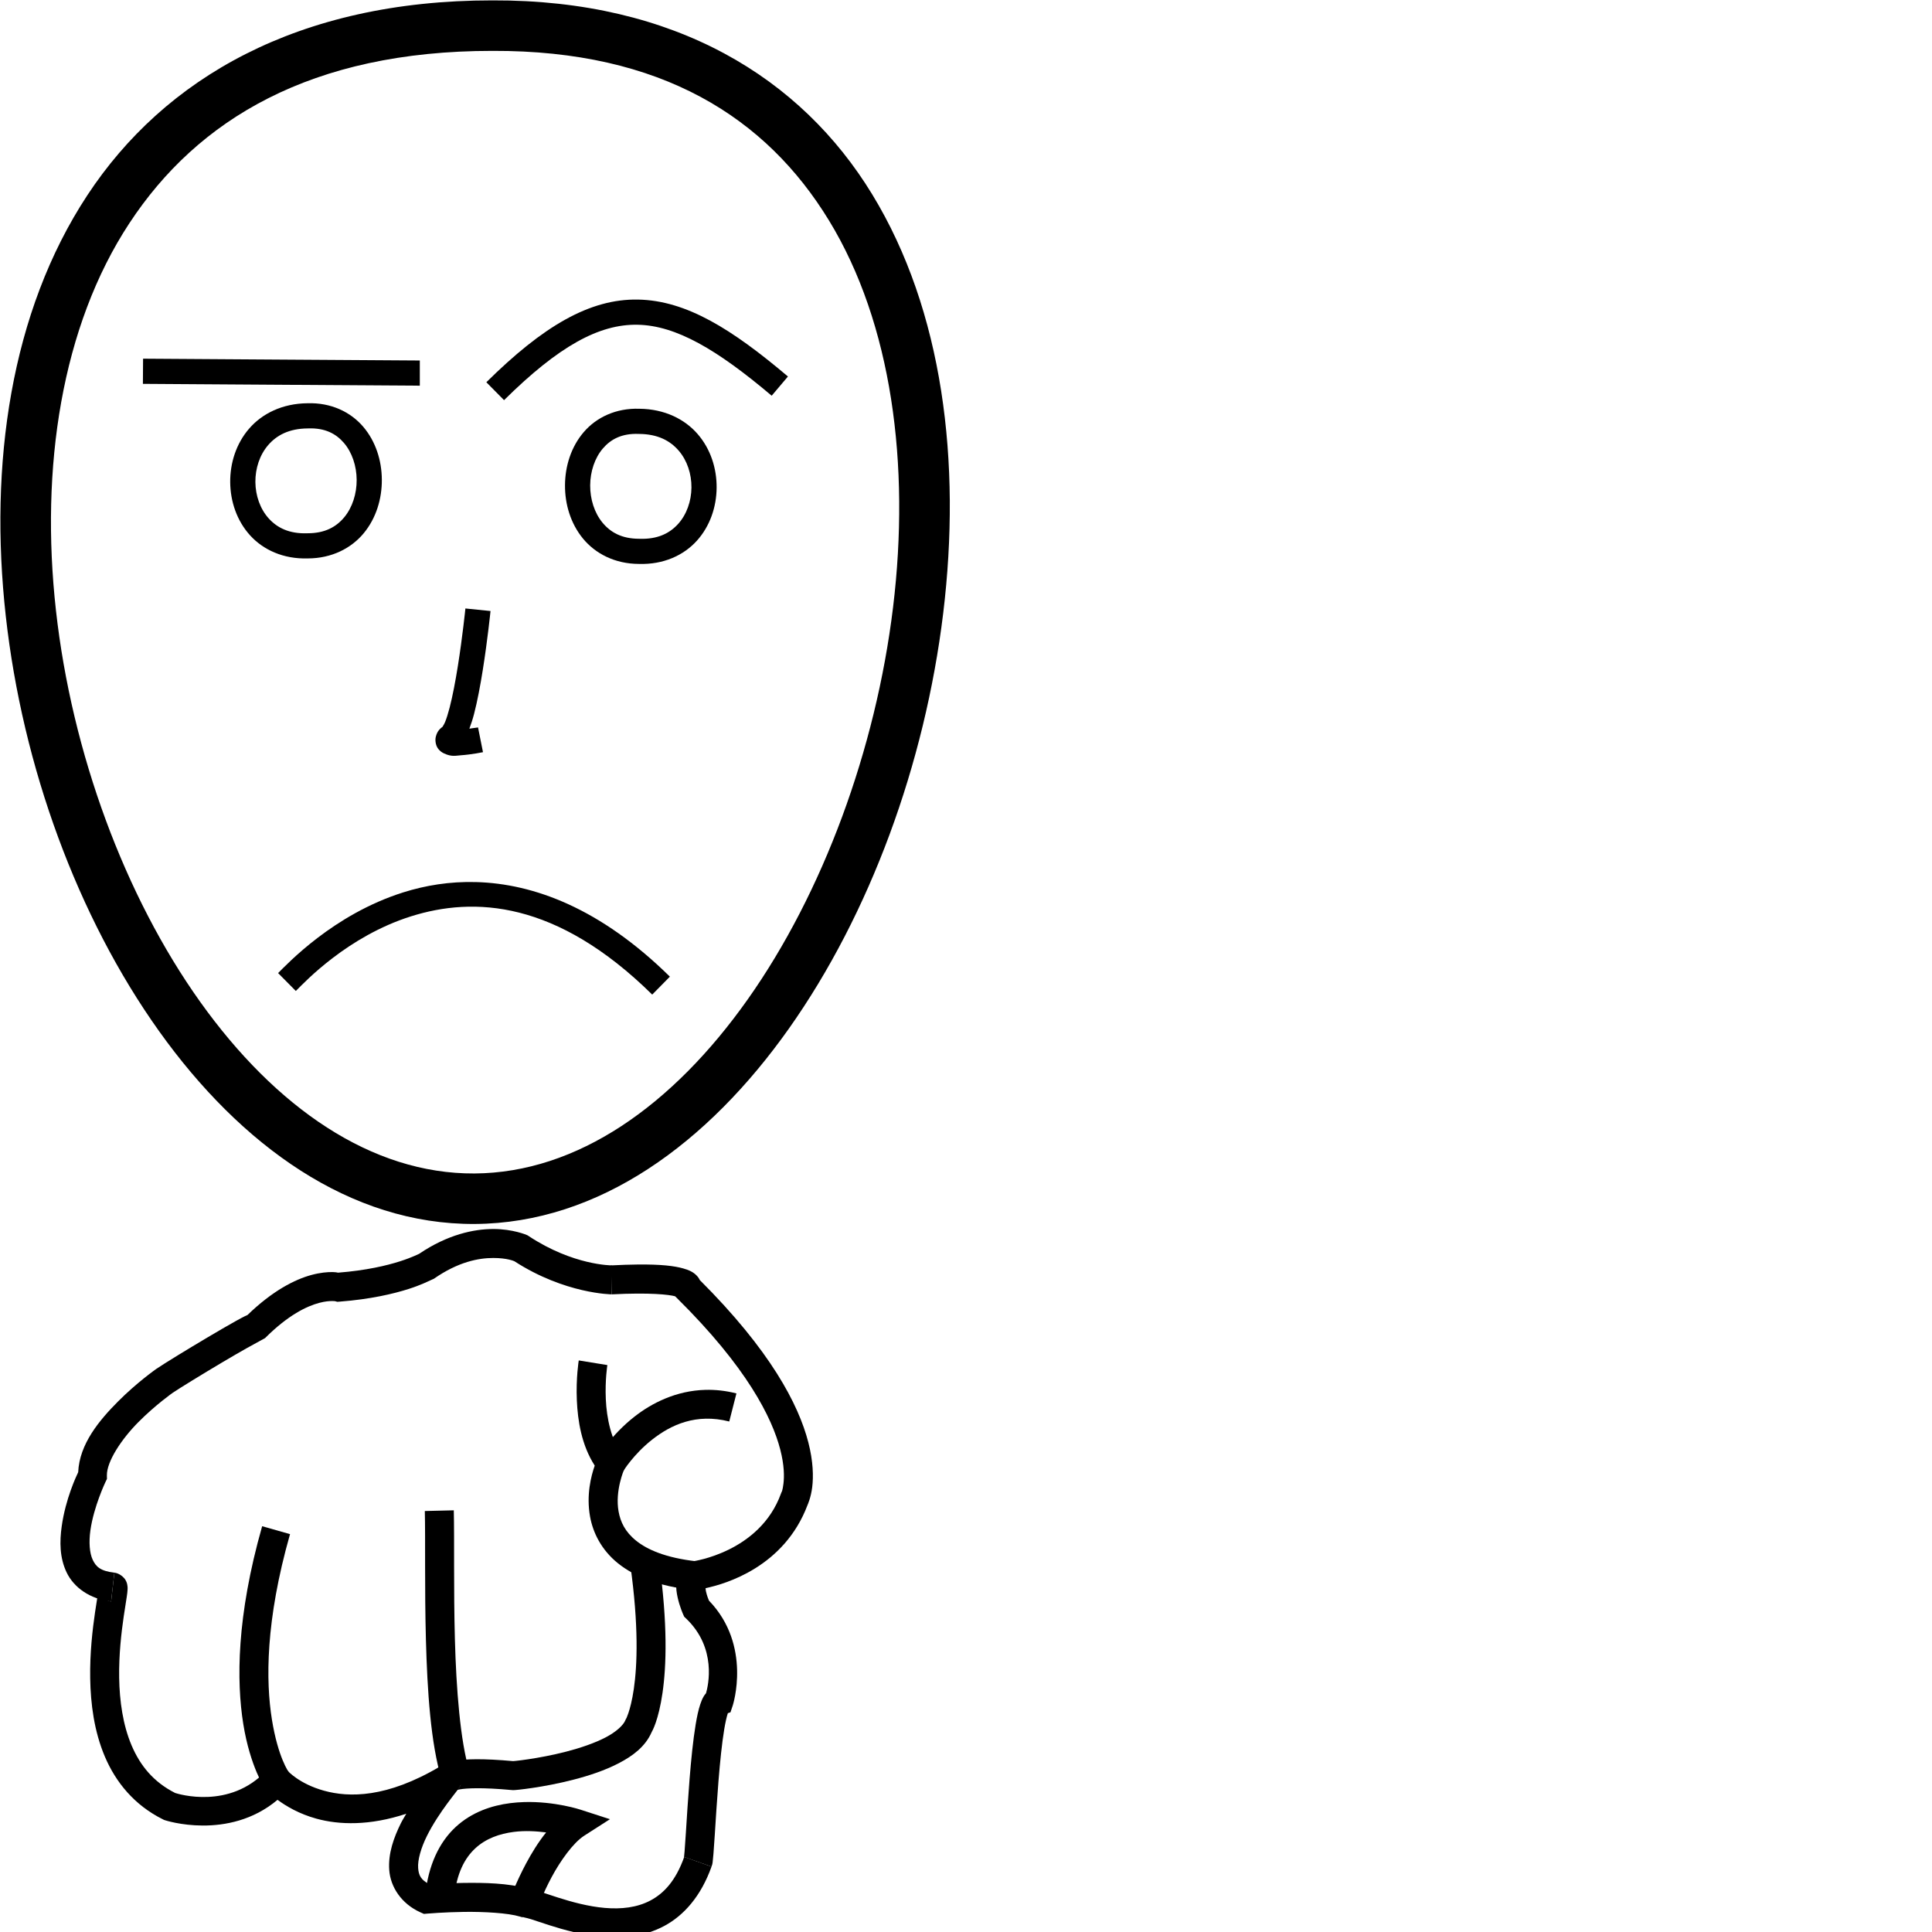 <?xml version="1.0" encoding="UTF-8" standalone="no"?>
<!-- Created with Inkscape (http://www.inkscape.org/) -->

<svg
   xmlns:dc="http://purl.org/dc/elements/1.1/"
   xmlns:cc="http://creativecommons.org/ns#"
   xmlns:rdf="http://www.w3.org/1999/02/22-rdf-syntax-ns#"
   xmlns:svg="http://www.w3.org/2000/svg"
   xmlns="http://www.w3.org/2000/svg"
   xmlns:sodipodi="http://sodipodi.sourceforge.net/DTD/sodipodi-0.dtd"
   xmlns:inkscape="http://www.inkscape.org/namespaces/inkscape"
   width="1000"
   height="1000"
   viewBox="0 0 1000 1000"
   version="1.1"
   id="svg6646"
   inkscape:version="0.92.4 (5da689c313, 2019-01-14)"
   sodipodi:docname="Você.svg">
  <defs
     id="defs6640" />
  <sodipodi:namedview
     id="base"
     pagecolor="#ffffff"
     bordercolor="#666666"
     borderopacity="1.0"
     inkscape:pageopacity="0.0"
     inkscape:pageshadow="2"
     inkscape:zoom="1"
     inkscape:cx="281.67114"
     inkscape:cy="698.42673"
     inkscape:document-units="px"
     inkscape:current-layer="layer1"
     showgrid="false"
     units="px"
     inkscape:window-width="716"
     inkscape:window-height="706"
     inkscape:window-x="-7"
     inkscape:window-y="0"
     inkscape:window-maximized="0" />
  <g
     inkscape:label="Camada 1"
     inkscape:groupmode="layer"
     id="layer1"
     transform="translate(0,-32.417)">
    <path
       inkscape:connector-curvature="0"
       id="path10-9-09"
       d="M 254.873,32.617 C 154.163,32.588 84.977,73.023 45.183,133.513 5.386,194.009 -5.719,273.002 2.979,351.194 11.677,429.387 40.217,507.124 82.351,566.16 c 42.133,59.036 98.859,100.161 163.38,99.777 64.491,-0.384 120.755,-41.941 162.64,-101.176 41.885,-59.235 70.369,-136.941 79.828,-214.94 9.46,-77.998 -0.015,-156.577 -36.767,-216.833 C 414.684,72.738 349.567,32.276 254.873,32.617 Z m 0.016,26.134 h 0.026 0.026 c 87.458,-0.322 141.704,34.599 174.18,87.845 32.476,53.246 42.083,126.288 33.133,200.079 -8.95,73.791 -36.366,148.044 -75.223,202.998 -38.857,54.954 -88.176,89.812 -141.456,90.13 C 192.326,640.12 142.663,605.68 103.623,550.978 64.582,496.276 37.163,422.102 28.954,348.305 20.745,274.508 31.784,201.433 67.017,147.875 102.251,94.317 160.975,58.717 254.889,58.751 Z"
       style="color:#000000;font-style:normal;font-variant:normal;font-weight:normal;font-stretch:normal;font-size:medium;line-height:normal;font-family:sans-serif;font-variant-ligatures:normal;font-variant-position:normal;font-variant-caps:normal;font-variant-numeric:normal;font-variant-alternates:normal;font-feature-settings:normal;text-indent:0;text-align:start;text-decoration:none;text-decoration-line:none;text-decoration-style:solid;text-decoration-color:#000000;letter-spacing:normal;word-spacing:normal;text-transform:none;writing-mode:lr-tb;direction:ltr;text-orientation:mixed;dominant-baseline:auto;baseline-shift:baseline;text-anchor:start;white-space:normal;shape-padding:0;clip-rule:nonzero;display:inline;overflow:visible;visibility:visible;opacity:1;isolation:auto;mix-blend-mode:normal;color-interpolation:sRGB;color-interpolation-filters:linearRGB;solid-color:#000000;solid-opacity:1;vector-effect:none;fill:#000000;fill-opacity:1;fill-rule:nonzero;stroke:none;stroke-width:26.134;stroke-linecap:butt;stroke-linejoin:miter;stroke-miterlimit:4;stroke-dasharray:none;stroke-dashoffset:0;stroke-opacity:1;color-rendering:auto;image-rendering:auto;shape-rendering:auto;text-rendering:auto;enable-background:accumulate" />
    <path
       inkscape:connector-curvature="0"
       id="path971-95"
       d="m 240.892,347.363 c 0,0 -1.473,14.546 -3.911,29.823 -1.219,7.639 -2.688,15.461 -4.266,21.539 -0.789,3.039 -1.614,5.649 -2.354,7.448 -0.74,1.799 -1.696,2.739 -1.01,2.167 -1.446,1.205 -2.978,2.211 -3.779,5.415 -0.401,1.602 -0.171,3.988 0.852,5.655 1.023,1.667 2.352,2.482 3.358,2.955 4.022,1.892 6.087,1.166 8.821,0.978 5.469,-0.377 11.391,-1.596 11.391,-1.596 l -2.562,-12.814 c 0,0 -2.793,0.357 -4.483,0.634 0.866,-2.323 1.685,-4.748 2.414,-7.558 1.763,-6.792 3.265,-14.893 4.521,-22.764 2.512,-15.742 4.008,-30.567 4.008,-30.567 z"
       style="color:#000000;font-style:normal;font-variant:normal;font-weight:normal;font-stretch:normal;font-size:medium;line-height:normal;font-family:sans-serif;font-variant-ligatures:normal;font-variant-position:normal;font-variant-caps:normal;font-variant-numeric:normal;font-variant-alternates:normal;font-feature-settings:normal;text-indent:0;text-align:start;text-decoration:none;text-decoration-line:none;text-decoration-style:solid;text-decoration-color:#000000;letter-spacing:normal;word-spacing:normal;text-transform:none;writing-mode:lr-tb;direction:ltr;text-orientation:mixed;dominant-baseline:auto;baseline-shift:baseline;text-anchor:start;white-space:normal;shape-padding:0;clip-rule:nonzero;display:inline;overflow:visible;visibility:visible;opacity:1;isolation:auto;mix-blend-mode:normal;color-interpolation:sRGB;color-interpolation-filters:linearRGB;solid-color:#000000;solid-opacity:1;vector-effect:none;fill:#000000;fill-opacity:1;fill-rule:nonzero;stroke:none;stroke-width:13.067;stroke-linecap:butt;stroke-linejoin:miter;stroke-miterlimit:4;stroke-dasharray:none;stroke-dashoffset:0;stroke-opacity:1;color-rendering:auto;image-rendering:auto;shape-rendering:auto;text-rendering:auto;enable-background:accumulate" />
    <path
       style="color:#000000;font-style:normal;font-variant:normal;font-weight:normal;font-stretch:normal;font-size:medium;line-height:normal;font-family:sans-serif;font-variant-ligatures:normal;font-variant-position:normal;font-variant-caps:normal;font-variant-numeric:normal;font-variant-alternates:normal;font-feature-settings:normal;text-indent:0;text-align:start;text-decoration:none;text-decoration-line:none;text-decoration-style:solid;text-decoration-color:#000000;letter-spacing:normal;word-spacing:normal;text-transform:none;writing-mode:lr-tb;direction:ltr;text-orientation:mixed;dominant-baseline:auto;baseline-shift:baseline;text-anchor:start;white-space:normal;shape-padding:0;clip-rule:nonzero;display:inline;overflow:visible;visibility:visible;opacity:1;isolation:auto;mix-blend-mode:normal;color-interpolation:sRGB;color-interpolation-filters:linearRGB;solid-color:#000000;solid-opacity:1;vector-effect:none;fill:#000000;fill-opacity:1;fill-rule:nonzero;stroke:none;stroke-width:15;stroke-linecap:butt;stroke-linejoin:miter;stroke-miterlimit:4;stroke-dasharray:none;stroke-dashoffset:0;stroke-opacity:1;color-rendering:auto;image-rendering:auto;shape-rendering:auto;text-rendering:auto;enable-background:accumulate"
       d="m 59.195,846.428 -1.686,14.904 c -2.588,-0.293 -4.781,-2.321 -5.516,-3.566 -0.734,-1.245 -0.8,-1.932 -0.873,-2.371 -0.147,-0.878 -0.075,-0.933 -0.078,-0.867 -0.007,0.131 -0.097,1.012 -0.266,2.162 -0.337,2.301 -0.947,5.905 -1.59,10.312 -1.285,8.816 -2.716,20.949 -2.502,34.119 0.214,13.17 2.033,27.434 7.619,40.564 5.586,13.131 15.226,25.143 30.182,32.502 l 0.457,0.225 0.482,0.16 c 0,0 32.774,10.826 58.232,-10.572 4.391,3.238 11.027,7.24 20.068,9.74 11.82,3.269 27.629,3.745 46.58,-2.545 -0.937,1.644 -1.932,3.159 -2.793,4.896 -3.684,7.438 -6.666,15.644 -6.035,24.293 0.631,8.649 6.235,17.423 16.186,21.875 l 1.775,0.793 1.939,-0.168 c 0,0 8.396,-0.73 18.738,-0.875 10.342,-0.145 22.845,0.549 28.959,2.406 l 1.043,0.316 1.088,0.01 c -1.024,-0.01 1.111,0.243 3.566,1.024 2.456,0.781 5.728,1.915 9.506,3.119 7.556,2.408 17.159,5.128 27.502,6.014 10.343,0.886 21.622,-0.064 31.938,-5.553 10.315,-5.489 19.159,-15.556 24.574,-30.766 l -14.133,-5.031 c -4.435,12.456 -10.572,18.876 -17.486,22.555 -6.915,3.679 -15.114,4.578 -23.611,3.85 -8.497,-0.728 -17.099,-3.087 -24.227,-5.359 -3.564,-1.136 -6.753,-2.244 -9.518,-3.123 -2.238,-0.712 -4.049,-1.277 -6.396,-1.522 -9.761,-2.849 -22.256,-3.088 -33.014,-2.938 -8.789,0.123 -14.953,0.569 -17.549,0.771 -4.593,-2.403 -5.646,-4.739 -5.92,-8.488 -0.303,-4.157 1.461,-10.373 4.518,-16.545 3.057,-6.172 7.193,-12.275 10.574,-16.869 1.691,-2.297 3.184,-4.214 4.307,-5.666 0.561,-0.726 1.022,-1.321 1.439,-1.898 0.209,-0.289 0.401,-0.552 0.67,-0.992 0.135,-0.22 0.29,-0.47 0.518,-0.971 0.227,-0.501 0.842,-0.947 0.686,-3.633 l -0.715,-12.311 -10.604,6.299 c -27.612,16.407 -47.187,16.15 -60.107,12.576 -12.921,-3.574 -18.824,-10.305 -18.824,-10.305 l -5.48,-6.09 -5.584,5.998 c -18.965,20.37 -45.676,12.059 -47.15,11.582 -11.268,-5.684 -18.145,-14.233 -22.578,-24.654 -4.494,-10.564 -6.23,-23.011 -6.424,-34.938 -0.194,-11.927 1.117,-23.278 2.346,-31.711 0.615,-4.216 1.205,-7.676 1.59,-10.303 0.192,-1.313 0.342,-2.365 0.404,-3.557 0.031,-0.596 0.096,-1.16 -0.109,-2.387 -0.103,-0.613 -0.209,-1.433 -0.998,-2.771 -0.789,-1.338 -3.051,-3.419 -5.721,-3.721 z"
       id="path6673"
       inkscape:connector-curvature="0" />
    <path
       style="color:#000000;font-style:normal;font-variant:normal;font-weight:normal;font-stretch:normal;font-size:medium;line-height:normal;font-family:sans-serif;font-variant-ligatures:normal;font-variant-position:normal;font-variant-caps:normal;font-variant-numeric:normal;font-variant-alternates:normal;font-feature-settings:normal;text-indent:0;text-align:start;text-decoration:none;text-decoration-line:none;text-decoration-style:solid;text-decoration-color:#000000;letter-spacing:normal;word-spacing:normal;text-transform:none;writing-mode:lr-tb;direction:ltr;text-orientation:mixed;dominant-baseline:auto;baseline-shift:baseline;text-anchor:start;white-space:normal;shape-padding:0;clip-rule:nonzero;display:inline;overflow:visible;visibility:visible;opacity:1;isolation:auto;mix-blend-mode:normal;color-interpolation:sRGB;color-interpolation-filters:linearRGB;solid-color:#000000;solid-opacity:1;vector-effect:none;fill:#000000;fill-opacity:1;fill-rule:nonzero;stroke:none;stroke-width:15;stroke-linecap:butt;stroke-linejoin:miter;stroke-miterlimit:4;stroke-dasharray:none;stroke-dashoffset:0;stroke-opacity:1;color-rendering:auto;image-rendering:auto;shape-rendering:auto;text-rendering:auto;enable-background:accumulate"
       d="m 330.076,686.926 c -4.004,0.041 -8.576,0.187 -13.822,0.455 l 0.383,14.99 c 19.981,-1.019 29.703,0.155 32.793,0.996 l 1.055,1.043 c 36.147,35.734 49.144,61.881 53.381,78.307 2.119,8.213 2.084,14.024 1.65,17.625 -0.434,3.601 -0.939,4.332 -0.939,4.332 l -0.195,0.393 -0.148,0.412 c -11.014,30.472 -45.648,35.074 -45.648,35.074 l -1.74,0.225 -1.461,0.973 c -3.742,2.495 -5.034,6.609 -5.307,9.609 -0.273,3 0.154,5.596 0.674,7.934 1.039,4.676 2.764,8.529 2.764,8.529 l 0.6,1.369 1.078,1.035 c 15.954,15.316 11.379,34.637 10.246,38.594 -0.343,0.453 -0.768,0.923 -1.02,1.332 -0.909,1.48 -1.454,2.876 -1.955,4.383 -1.003,3.015 -1.726,6.485 -2.395,10.494 -1.336,8.018 -2.332,18.075 -3.143,28.164 -0.811,10.089 -1.423,20.177 -1.924,27.963 -0.25,3.893 -0.474,7.216 -0.672,9.611 -0.099,1.198 -0.194,2.17 -0.27,2.795 -0.076,0.625 -0.368,1.328 0.084,0.031 l 14.148,4.987 c 0.634,-1.82 0.542,-2.255 0.658,-3.213 0.116,-0.958 0.221,-2.061 0.328,-3.363 0.215,-2.604 0.44,-5.97 0.691,-9.885 0.504,-7.829 1.113,-17.829 1.908,-27.725 0.795,-9.895 1.788,-19.719 2.984,-26.9 0.598,-3.591 1.276,-6.55 1.832,-8.223 0.027,-0.08 0.023,-0.047 0.049,-0.121 l 1.348,-0.449 1.188,-3.557 c 0,0 10.082,-31.059 -12.322,-54.258 -0.289,-0.712 -1.024,-2.415 -1.564,-4.848 -0.155,-0.697 -0.121,-1.021 -0.182,-1.598 10.358,-2.173 40.692,-10.969 52.781,-43.059 0,0 1.757,-3.792 2.414,-9.248 0.657,-5.456 0.544,-13.238 -2.018,-23.166 -5.064,-19.63 -19.64,-47.574 -56.172,-83.996 -0.277,-0.536 -0.554,-1.078 -0.918,-1.533 -1.971,-2.463 -4.448,-3.576 -7.592,-4.469 -4.716,-1.34 -11.62,-2.167 -23.631,-2.045 z"
       id="path6675"
       inkscape:connector-curvature="0"
       sodipodi:nodetypes="cccccccccccccscccccccsscccccccsscccccccccssccccc" />
    <path
       style="color:#000000;font-style:normal;font-variant:normal;font-weight:normal;font-stretch:normal;font-size:medium;line-height:normal;font-family:sans-serif;font-variant-ligatures:normal;font-variant-position:normal;font-variant-caps:normal;font-variant-numeric:normal;font-variant-alternates:normal;font-feature-settings:normal;text-indent:0;text-align:start;text-decoration:none;text-decoration-line:none;text-decoration-style:solid;text-decoration-color:#000000;letter-spacing:normal;word-spacing:normal;text-transform:none;writing-mode:lr-tb;direction:ltr;text-orientation:mixed;dominant-baseline:auto;baseline-shift:baseline;text-anchor:start;white-space:normal;shape-padding:0;clip-rule:nonzero;display:inline;overflow:visible;visibility:visible;opacity:1;isolation:auto;mix-blend-mode:normal;color-interpolation:sRGB;color-interpolation-filters:linearRGB;solid-color:#000000;solid-opacity:1;vector-effect:none;fill:#000000;fill-opacity:1;fill-rule:nonzero;stroke:none;stroke-width:15;stroke-linecap:butt;stroke-linejoin:miter;stroke-miterlimit:4;stroke-dasharray:none;stroke-dashoffset:0;stroke-opacity:1;color-rendering:auto;image-rendering:auto;shape-rendering:auto;text-rendering:auto;enable-background:accumulate"
       d="m 255.326,668.547 c -10.001,0 -23.657,2.843 -38.42,12.869 -0.158,0.07 -0.329,0.144 -0.479,0.213 -0.489,0.225 -1.088,0.504 -1.91,0.859 -1.644,0.712 -4.127,1.711 -7.553,2.805 -6.806,2.172 -17.329,4.701 -31.971,5.857 -0.909,-0.147 -1.239,-0.289 -2.754,-0.312 -2.72,-0.042 -6.452,0.264 -10.963,1.477 -8.682,2.334 -20.211,8.205 -33.186,20.754 -0.431,0.187 -0.863,0.367 -1.301,0.584 -1.318,0.653 -2.933,1.526 -4.877,2.609 -3.887,2.166 -9.003,5.141 -14.359,8.316 -10.713,6.351 -22.08,13.295 -26.551,16.314 l -0.051,0.035 -0.049,0.035 c 0,0 -9.927,6.92 -19.861,16.908 -9.509,9.561 -19.937,21.874 -20.568,36.562 -0.984,2.04 -6.537,13.785 -8.531,28.012 -1.087,7.754 -1.151,16.2 2.57,23.914 3.721,7.714 11.957,13.704 22.996,14.973 l 1.699,-14.904 c -7.26,-0.834 -9.502,-3.1 -11.184,-6.586 -1.682,-3.486 -2.087,-9.187 -1.229,-15.314 1.718,-12.256 7.779,-24.988 7.779,-24.988 l 0.791,-1.623 -0.033,-1.805 c -0.132,-7.147 7.491,-18.759 16.346,-27.662 8.816,-8.864 17.694,-15.102 17.771,-15.156 3.456,-2.332 15.2,-9.555 25.752,-15.811 4.762,-2.823 9.079,-5.317 12.623,-7.312 3.129,-1.721 6.258,-3.443 9.387,-5.164 12.061,-12.061 21.703,-16.525 27.959,-18.207 3.128,-0.841 5.433,-0.984 6.838,-0.963 1.405,0.022 1.396,0.078 1.396,0.078 l 1.215,0.316 1.254,-0.096 c 15.962,-1.236 27.745,-4.031 35.648,-6.553 3.405,-1.087 5.749,-2.043 7.715,-2.867 1.785,-0.807 3.57,-1.615 5.355,-2.422 12.657,-8.822 23.268,-10.746 30.732,-10.746 7.258,-1e-5 10.765,1.613 10.961,1.705 26.194,16.951 50.35,17.119 50.35,17.119 v -15 c 0,0 -19.883,0.104 -42.979,-15.162 l -0.502,-0.334 -0.551,-0.248 c 0,0 -7.076,-3.08 -17.279,-3.08 z"
       id="path6677"
       inkscape:connector-curvature="0"
       sodipodi:nodetypes="cccssccccccscccscssccsscccscsccsscccsccccccccccc" />
    <path
       style="color:#000000;font-style:normal;font-variant:normal;font-weight:normal;font-stretch:normal;font-size:medium;line-height:normal;font-family:sans-serif;font-variant-ligatures:normal;font-variant-position:normal;font-variant-caps:normal;font-variant-numeric:normal;font-variant-alternates:normal;font-feature-settings:normal;text-indent:0;text-align:start;text-decoration:none;text-decoration-line:none;text-decoration-style:solid;text-decoration-color:#000000;letter-spacing:normal;word-spacing:normal;text-transform:none;writing-mode:lr-tb;direction:ltr;text-orientation:mixed;dominant-baseline:auto;baseline-shift:baseline;text-anchor:start;white-space:normal;shape-padding:0;clip-rule:nonzero;display:inline;overflow:visible;visibility:visible;opacity:1;isolation:auto;mix-blend-mode:normal;color-interpolation:sRGB;color-interpolation-filters:linearRGB;solid-color:#000000;solid-opacity:1;vector-effect:none;fill:#000000;fill-opacity:1;fill-rule:nonzero;stroke:none;stroke-width:15;stroke-linecap:butt;stroke-linejoin:miter;stroke-miterlimit:4;stroke-dasharray:none;stroke-dashoffset:0;stroke-opacity:1;color-rendering:auto;image-rendering:auto;shape-rendering:auto;text-rendering:auto;enable-background:accumulate"
       d="m 299.559,736.574 c 0,0 -1.493,9.139 -0.984,20.674 0.457,10.354 2.355,23.065 9.254,33.766 -1.864,5.338 -4.458,15.205 -2.408,26.455 1.497,8.22 5.81,17.153 14.432,24.098 8.622,6.945 21.154,11.874 38.85,13.877 l 1.686,-14.906 c -15.747,-1.783 -25.352,-6.002 -31.125,-10.652 -5.773,-4.65 -8.112,-9.757 -9.086,-15.104 -1.948,-10.693 2.836,-21.67 2.836,-21.67 l 1.965,-4.207 -2.891,-3.633 c -5.701,-7.167 -8.088,-18.765 -8.525,-28.684 -0.438,-9.919 0.805,-17.607 0.805,-17.607 z"
       id="path6679"
       inkscape:connector-curvature="0" />
    <path
       style="color:#000000;font-style:normal;font-variant:normal;font-weight:normal;font-stretch:normal;font-size:medium;line-height:normal;font-family:sans-serif;font-variant-ligatures:normal;font-variant-position:normal;font-variant-caps:normal;font-variant-numeric:normal;font-variant-alternates:normal;font-feature-settings:normal;text-indent:0;text-align:start;text-decoration:none;text-decoration-line:none;text-decoration-style:solid;text-decoration-color:#000000;letter-spacing:normal;word-spacing:normal;text-transform:none;writing-mode:lr-tb;direction:ltr;text-orientation:mixed;dominant-baseline:auto;baseline-shift:baseline;text-anchor:start;white-space:normal;shape-padding:0;clip-rule:nonzero;display:inline;overflow:visible;visibility:visible;opacity:1;isolation:auto;mix-blend-mode:normal;color-interpolation:sRGB;color-interpolation-filters:linearRGB;solid-color:#000000;solid-opacity:1;vector-effect:none;fill:#000000;fill-opacity:1;fill-rule:nonzero;stroke:none;stroke-width:15;stroke-linecap:butt;stroke-linejoin:miter;stroke-miterlimit:4;stroke-dasharray:none;stroke-dashoffset:0;stroke-opacity:1;color-rendering:auto;image-rendering:auto;shape-rendering:auto;text-rendering:auto;enable-background:accumulate"
       d="m 365.158,751.803 c -15.205,0.39 -27.868,6.874 -36.857,13.943 -11.986,9.426 -18.51,20.324 -18.51,20.324 l 12.85,7.738 c 0,0 5.256,-8.661 14.934,-16.271 9.678,-7.611 22.71,-13.741 39.885,-9.355 l 3.711,-14.535 c -5.592,-1.428 -10.943,-1.974 -16.012,-1.844 z"
       id="path6681"
       inkscape:connector-curvature="0" />
    <path
       style="color:#000000;font-style:normal;font-variant:normal;font-weight:normal;font-stretch:normal;font-size:medium;line-height:normal;font-family:sans-serif;font-variant-ligatures:normal;font-variant-position:normal;font-variant-caps:normal;font-variant-numeric:normal;font-variant-alternates:normal;font-feature-settings:normal;text-indent:0;text-align:start;text-decoration:none;text-decoration-line:none;text-decoration-style:solid;text-decoration-color:#000000;letter-spacing:normal;word-spacing:normal;text-transform:none;writing-mode:lr-tb;direction:ltr;text-orientation:mixed;dominant-baseline:auto;baseline-shift:baseline;text-anchor:start;white-space:normal;shape-padding:0;clip-rule:nonzero;display:inline;overflow:visible;visibility:visible;opacity:1;isolation:auto;mix-blend-mode:normal;color-interpolation:sRGB;color-interpolation-filters:linearRGB;solid-color:#000000;solid-opacity:1;vector-effect:none;fill:#000000;fill-opacity:1;fill-rule:nonzero;stroke:none;stroke-width:15;stroke-linecap:butt;stroke-linejoin:miter;stroke-miterlimit:4;stroke-dasharray:none;stroke-dashoffset:0;stroke-opacity:1;color-rendering:auto;image-rendering:auto;shape-rendering:auto;text-rendering:auto;enable-background:accumulate"
       d="m 135.691,822.381 c -13.298,46.756 -13.316,80.313 -9.762,102.414 3.554,22.101 11.252,33.502 11.252,33.502 l 12.287,-8.602 c 0,0 -5.552,-7.529 -8.729,-27.283 -3.177,-19.754 -3.404,-50.98 9.379,-95.928 z"
       id="path6683"
       inkscape:connector-curvature="0" />
    <path
       style="color:#000000;font-style:normal;font-variant:normal;font-weight:normal;font-stretch:normal;font-size:medium;line-height:normal;font-family:sans-serif;font-variant-ligatures:normal;font-variant-position:normal;font-variant-caps:normal;font-variant-numeric:normal;font-variant-alternates:normal;font-feature-settings:normal;text-indent:0;text-align:start;text-decoration:none;text-decoration-line:none;text-decoration-style:solid;text-decoration-color:#000000;letter-spacing:normal;word-spacing:normal;text-transform:none;writing-mode:lr-tb;direction:ltr;text-orientation:mixed;dominant-baseline:auto;baseline-shift:baseline;text-anchor:start;white-space:normal;shape-padding:0;clip-rule:nonzero;display:inline;overflow:visible;visibility:visible;opacity:1;isolation:auto;mix-blend-mode:normal;color-interpolation:sRGB;color-interpolation-filters:linearRGB;solid-color:#000000;solid-opacity:1;vector-effect:none;fill:#000000;fill-opacity:1;fill-rule:nonzero;stroke:none;stroke-width:15;stroke-linecap:butt;stroke-linejoin:miter;stroke-miterlimit:4;stroke-dasharray:none;stroke-dashoffset:0;stroke-opacity:1;color-rendering:auto;image-rendering:auto;shape-rendering:auto;text-rendering:auto;enable-background:accumulate"
       d="m 234.883,814.156 -14.996,0.363 c 0.347,14.3 -0.149,40.11 0.566,66.611 0.715,26.502 2.467,53.576 8.129,72.396 l 14.365,-4.32 c -4.715,-15.673 -6.797,-42.431 -7.5,-68.48 -0.703,-26.049 -0.199,-51.507 -0.564,-66.57 z"
       id="path6685"
       inkscape:connector-curvature="0" />
    <path
       style="color:#000000;font-style:normal;font-variant:normal;font-weight:normal;font-stretch:normal;font-size:medium;line-height:normal;font-family:sans-serif;font-variant-ligatures:normal;font-variant-position:normal;font-variant-caps:normal;font-variant-numeric:normal;font-variant-alternates:normal;font-feature-settings:normal;text-indent:0;text-align:start;text-decoration:none;text-decoration-line:none;text-decoration-style:solid;text-decoration-color:#000000;letter-spacing:normal;word-spacing:normal;text-transform:none;writing-mode:lr-tb;direction:ltr;text-orientation:mixed;dominant-baseline:auto;baseline-shift:baseline;text-anchor:start;white-space:normal;shape-padding:0;clip-rule:nonzero;display:inline;overflow:visible;visibility:visible;opacity:1;isolation:auto;mix-blend-mode:normal;color-interpolation:sRGB;color-interpolation-filters:linearRGB;solid-color:#000000;solid-opacity:1;vector-effect:none;fill:#000000;fill-opacity:1;fill-rule:nonzero;stroke:none;stroke-width:15;stroke-linecap:butt;stroke-linejoin:miter;stroke-miterlimit:4;stroke-dasharray:none;stroke-dashoffset:0;stroke-opacity:1;color-rendering:auto;image-rendering:auto;shape-rendering:auto;text-rendering:auto;enable-background:accumulate"
       d="m 341.129,840.504 -14.855,2.072 c 4.383,31.412 3.568,51.756 1.797,63.965 -0.885,6.105 -2.007,10.178 -2.836,12.605 -0.829,2.428 -1.09,2.752 -1.09,2.752 l -0.281,0.473 -0.209,0.508 c -0.998,2.427 -4.529,5.858 -10.209,8.824 -5.68,2.966 -13.097,5.471 -20.359,7.35 -7.262,1.878 -14.385,3.164 -19.637,3.949 -2.626,0.393 -4.791,0.663 -6.248,0.82 -0.727,0.078 -1.284,0.128 -1.578,0.15 -0.002,-1.5e-4 -0.002,1.4e-4 -0.004,0 -15.782,-1.428 -24.69,-1.122 -30.23,-0.15 -2.814,0.494 -4.833,1.143 -6.561,2.109 -0.864,0.483 -1.653,1.058 -2.342,1.754 -0.689,0.696 -1.65,2.365 -1.65,2.365 l 13.656,6.207 c 0,0 -0.896,1.526 -1.346,1.98 -0.45,0.454 -0.828,0.69 -0.998,0.785 -0.341,0.19 0.15,-0.131 1.832,-0.426 3.364,-0.59 11.348,-1.094 26.854,0.344 l -0.019,-0.016 c 0.103,0.007 0.327,0.043 0.402,0.047 0.4,0.019 0.551,0.009 0.709,0.004 0.316,-0.01 0.542,-0.024 0.816,-0.045 0.55,-0.041 1.223,-0.106 2.068,-0.197 1.69,-0.182 4.031,-0.474 6.857,-0.896 5.652,-0.845 13.225,-2.208 21.174,-4.264 7.949,-2.056 16.259,-4.769 23.547,-8.574 7.113,-3.715 13.592,-8.509 16.852,-15.91 0.185,-0.337 1.138,-2.019 2.189,-5.098 1.149,-3.365 2.477,-8.35 3.484,-15.299 2.016,-13.898 2.755,-35.649 -1.785,-68.189 z"
       id="path6687"
       inkscape:connector-curvature="0" />
    <path
       style="color:#000000;font-style:normal;font-variant:normal;font-weight:normal;font-stretch:normal;font-size:medium;line-height:normal;font-family:sans-serif;font-variant-ligatures:normal;font-variant-position:normal;font-variant-caps:normal;font-variant-numeric:normal;font-variant-alternates:normal;font-feature-settings:normal;text-indent:0;text-align:start;text-decoration:none;text-decoration-line:none;text-decoration-style:solid;text-decoration-color:#000000;letter-spacing:normal;word-spacing:normal;text-transform:none;writing-mode:lr-tb;direction:ltr;text-orientation:mixed;dominant-baseline:auto;baseline-shift:baseline;text-anchor:start;white-space:normal;shape-padding:0;clip-rule:nonzero;display:inline;overflow:visible;visibility:visible;opacity:1;isolation:auto;mix-blend-mode:normal;color-interpolation:sRGB;color-interpolation-filters:linearRGB;solid-color:#000000;solid-opacity:1;vector-effect:none;fill:#000000;fill-opacity:1;fill-rule:nonzero;stroke:none;stroke-width:15;stroke-linecap:butt;stroke-linejoin:miter;stroke-miterlimit:4;stroke-dasharray:none;stroke-dashoffset:0;stroke-opacity:1;color-rendering:auto;image-rendering:auto;shape-rendering:auto;text-rendering:auto;enable-background:accumulate"
       d="m 271.137,965.174 c -2.305,0.072 -4.665,0.246 -7.053,0.549 -9.551,1.212 -19.862,4.602 -28.221,12.336 -8.359,7.734 -14.273,19.624 -15.818,35.889 l 14.934,1.418 c 1.281,-13.48 5.628,-21.259 11.072,-26.297 5.444,-5.037 12.481,-7.521 19.922,-8.465 5.935,-0.753 11.655,-0.356 16.695,0.271 -4.163,5.194 -7.607,10.888 -10.416,16.148 -5.056,9.47 -8.039,17.639 -8.039,17.639 l 14.088,5.154 c 0,0 2.657,-7.25 7.184,-15.729 4.527,-8.479 11.219,-17.865 16.869,-21.49 l 13.342,-8.559 -15.078,-4.889 c 0,0 -13.347,-4.48 -29.48,-3.977 z"
       id="path6691"
       inkscape:connector-curvature="0" />
    <path
       inkscape:connector-curvature="0"
       id="path87-11-5-1-3-9"
       d="m 159.102,241.142 c -12.937,0.123 -23.399,5.326 -30.137,13.108 -6.756,7.804 -9.9,17.874 -9.809,27.791 0.09,9.917 3.412,19.867 10.25,27.434 6.816,7.542 17.278,12.371 29.94,11.98 12.429,-0.029 22.541,-5.303 28.961,-13.094 6.437,-7.812 9.397,-17.82 9.333,-27.685 -0.065,-9.866 -3.147,-19.777 -9.654,-27.397 -6.49,-7.6 -16.638,-12.56 -28.885,-12.137 z m 0.386,13.019 c 8.739,-0.322 14.441,2.728 18.587,7.582 4.146,4.854 6.487,11.865 6.533,19.019 0.047,7.153 -2.198,14.263 -6.358,19.311 -4.16,5.048 -10.007,8.36 -19.001,8.36 h -0.109 l -0.109,0.009 c -9.354,0.314 -15.562,-2.839 -19.954,-7.699 -4.392,-4.86 -6.823,-11.764 -6.888,-18.816 -0.066,-7.052 2.232,-14.063 6.629,-19.142 4.397,-5.079 10.77,-8.543 20.479,-8.615 h 0.096 z"
       style="color:#000000;font-style:normal;font-variant:normal;font-weight:normal;font-stretch:normal;font-size:medium;line-height:normal;font-family:sans-serif;font-variant-ligatures:normal;font-variant-position:normal;font-variant-caps:normal;font-variant-numeric:normal;font-variant-alternates:normal;font-feature-settings:normal;text-indent:0;text-align:start;text-decoration:none;text-decoration-line:none;text-decoration-style:solid;text-decoration-color:#000000;letter-spacing:normal;word-spacing:normal;text-transform:none;writing-mode:lr-tb;direction:ltr;text-orientation:mixed;dominant-baseline:auto;baseline-shift:baseline;text-anchor:start;white-space:normal;shape-padding:0;clip-rule:nonzero;display:inline;overflow:visible;visibility:visible;opacity:1;isolation:auto;mix-blend-mode:normal;color-interpolation:sRGB;color-interpolation-filters:linearRGB;solid-color:#000000;solid-opacity:1;vector-effect:none;fill:#000000;fill-opacity:1;fill-rule:nonzero;stroke:none;stroke-width:13.033;stroke-linecap:butt;stroke-linejoin:miter;stroke-miterlimit:4;stroke-dasharray:none;stroke-dashoffset:0;stroke-opacity:1;color-rendering:auto;image-rendering:auto;shape-rendering:auto;text-rendering:auto;enable-background:accumulate" />
    <path
       inkscape:connector-curvature="0"
       id="path1039-4-5-9"
       d="m 74.053,218.067 -0.088,13.033 c 0,0 35.208,0.233 70.723,0.468 35.515,0.234 70.55,0.47 72.606,0.47 v -13.033 c -0.394,0 -37.003,-0.233 -72.518,-0.468 -35.515,-0.234 -70.723,-0.47 -70.723,-0.47 z"
       style="color:#000000;font-style:normal;font-variant:normal;font-weight:normal;font-stretch:normal;font-size:medium;line-height:normal;font-family:sans-serif;font-variant-ligatures:normal;font-variant-position:normal;font-variant-caps:normal;font-variant-numeric:normal;font-variant-alternates:normal;font-feature-settings:normal;text-indent:0;text-align:start;text-decoration:none;text-decoration-line:none;text-decoration-style:solid;text-decoration-color:#000000;letter-spacing:normal;word-spacing:normal;text-transform:none;writing-mode:lr-tb;direction:ltr;text-orientation:mixed;dominant-baseline:auto;baseline-shift:baseline;text-anchor:start;white-space:normal;shape-padding:0;clip-rule:nonzero;display:inline;overflow:visible;visibility:visible;opacity:1;isolation:auto;mix-blend-mode:normal;color-interpolation:sRGB;color-interpolation-filters:linearRGB;solid-color:#000000;solid-opacity:1;vector-effect:none;fill:#000000;fill-opacity:1;fill-rule:nonzero;stroke:none;stroke-width:13.032;stroke-linecap:butt;stroke-linejoin:miter;stroke-miterlimit:4;stroke-dasharray:none;stroke-dashoffset:0;stroke-opacity:1;color-rendering:auto;image-rendering:auto;shape-rendering:auto;text-rendering:auto;enable-background:accumulate" />
    <path
       inkscape:connector-curvature="0"
       id="path87-11-5-8-6-5-1"
       d="m 330.982,243.991 c -12.247,-0.423 -22.395,4.537 -28.885,12.137 -6.507,7.62 -9.589,17.533 -9.653,27.399 -0.065,9.865 2.896,19.871 9.333,27.683 6.418,7.788 16.525,13.062 28.949,13.094 12.667,0.394 23.132,-4.436 29.95,-11.98 6.839,-7.567 10.16,-17.517 10.25,-27.434 0.09,-9.917 -3.051,-19.987 -9.807,-27.791 -6.738,-7.783 -17.199,-12.985 -30.137,-13.108 z m -0.388,13.019 0.098,0.009 h 0.096 c 9.71,0.072 16.08,3.536 20.477,8.615 4.397,5.079 6.695,12.09 6.631,19.142 -0.064,7.052 -2.495,13.955 -6.888,18.816 -4.392,4.86 -10.599,8.014 -19.954,7.699 l -0.109,-0.009 h -0.109 c -8.994,0 -14.841,-3.314 -19.001,-8.362 -4.16,-5.048 -6.405,-12.158 -6.358,-19.311 0.045,-7.153 2.388,-14.164 6.533,-19.019 4.146,-4.854 9.845,-7.903 18.585,-7.582 z"
       style="color:#000000;font-style:normal;font-variant:normal;font-weight:normal;font-stretch:normal;font-size:medium;line-height:normal;font-family:sans-serif;font-variant-ligatures:normal;font-variant-position:normal;font-variant-caps:normal;font-variant-numeric:normal;font-variant-alternates:normal;font-feature-settings:normal;text-indent:0;text-align:start;text-decoration:none;text-decoration-line:none;text-decoration-style:solid;text-decoration-color:#000000;letter-spacing:normal;word-spacing:normal;text-transform:none;writing-mode:lr-tb;direction:ltr;text-orientation:mixed;dominant-baseline:auto;baseline-shift:baseline;text-anchor:start;white-space:normal;shape-padding:0;clip-rule:nonzero;display:inline;overflow:visible;visibility:visible;opacity:1;isolation:auto;mix-blend-mode:normal;color-interpolation:sRGB;color-interpolation-filters:linearRGB;solid-color:#000000;solid-opacity:1;vector-effect:none;fill:#000000;fill-opacity:1;fill-rule:nonzero;stroke:none;stroke-width:13.033;stroke-linecap:butt;stroke-linejoin:miter;stroke-miterlimit:4;stroke-dasharray:none;stroke-dashoffset:0;stroke-opacity:1;color-rendering:auto;image-rendering:auto;shape-rendering:auto;text-rendering:auto;enable-background:accumulate" />
    <path
       inkscape:connector-curvature="0"
       id="path59-1-3-2-9"
       d="m 330.229,187.473 c -24.999,-0.457 -49.129,13.753 -78.498,42.791 l 9.164,9.268 c 28.346,-28.027 49.204,-39.394 69.097,-39.03 19.893,0.364 41.117,12.783 69.43,36.738 l 8.416,-9.948 C 378.806,202.727 355.229,187.93 330.229,187.473 Z"
       style="color:#000000;font-style:normal;font-variant:normal;font-weight:normal;font-stretch:normal;font-size:medium;line-height:normal;font-family:sans-serif;font-variant-ligatures:normal;font-variant-position:normal;font-variant-caps:normal;font-variant-numeric:normal;font-variant-alternates:normal;font-feature-settings:normal;text-indent:0;text-align:start;text-decoration:none;text-decoration-line:none;text-decoration-style:solid;text-decoration-color:#000000;letter-spacing:normal;word-spacing:normal;text-transform:none;writing-mode:lr-tb;direction:ltr;text-orientation:mixed;dominant-baseline:auto;baseline-shift:baseline;text-anchor:start;white-space:normal;shape-padding:0;clip-rule:nonzero;display:inline;overflow:visible;visibility:visible;opacity:1;isolation:auto;mix-blend-mode:normal;color-interpolation:sRGB;color-interpolation-filters:linearRGB;solid-color:#000000;solid-opacity:1;vector-effect:none;fill:#000000;fill-opacity:1;fill-rule:nonzero;stroke:none;stroke-width:13.032;stroke-linecap:butt;stroke-linejoin:miter;stroke-miterlimit:4;stroke-dasharray:none;stroke-dashoffset:0;stroke-opacity:1;color-rendering:auto;image-rendering:auto;shape-rendering:auto;text-rendering:auto;enable-background:accumulate" />
    <path
       inkscape:connector-curvature="0"
       id="path29-8-7-0-7-2"
       d="m 246.347,488.972 c -13.597,-0.367 -26.235,1.742 -37.605,5.333 -18.193,5.746 -33.165,15.027 -44.228,23.448 -11.063,8.421 -18.507,16.284 -20.571,18.328 l 9.172,9.258 c 2.678,-2.653 9.076,-9.439 19.293,-17.216 10.217,-7.777 23.963,-16.243 40.26,-21.391 32.595,-10.295 75.304,-8.359 124.917,40.483 l 9.144,-9.287 c -35.913,-35.355 -70.469,-48.148 -100.382,-48.956 z"
       style="color:#000000;font-style:normal;font-variant:normal;font-weight:normal;font-stretch:normal;font-size:medium;line-height:normal;font-family:sans-serif;font-variant-ligatures:normal;font-variant-position:normal;font-variant-caps:normal;font-variant-numeric:normal;font-variant-alternates:normal;font-feature-settings:normal;text-indent:0;text-align:start;text-decoration:none;text-decoration-line:none;text-decoration-style:solid;text-decoration-color:#000000;letter-spacing:normal;word-spacing:normal;text-transform:none;writing-mode:lr-tb;direction:ltr;text-orientation:mixed;dominant-baseline:auto;baseline-shift:baseline;text-anchor:start;white-space:normal;shape-padding:0;clip-rule:nonzero;display:inline;overflow:visible;visibility:visible;opacity:1;isolation:auto;mix-blend-mode:normal;color-interpolation:sRGB;color-interpolation-filters:linearRGB;solid-color:#000000;solid-opacity:1;vector-effect:none;fill:#000000;fill-opacity:1;fill-rule:nonzero;stroke:none;stroke-width:13.033;stroke-linecap:butt;stroke-linejoin:miter;stroke-miterlimit:4;stroke-dasharray:none;stroke-dashoffset:0;stroke-opacity:1;color-rendering:auto;image-rendering:auto;shape-rendering:auto;text-rendering:auto;enable-background:accumulate" />
  </g>
</svg>
